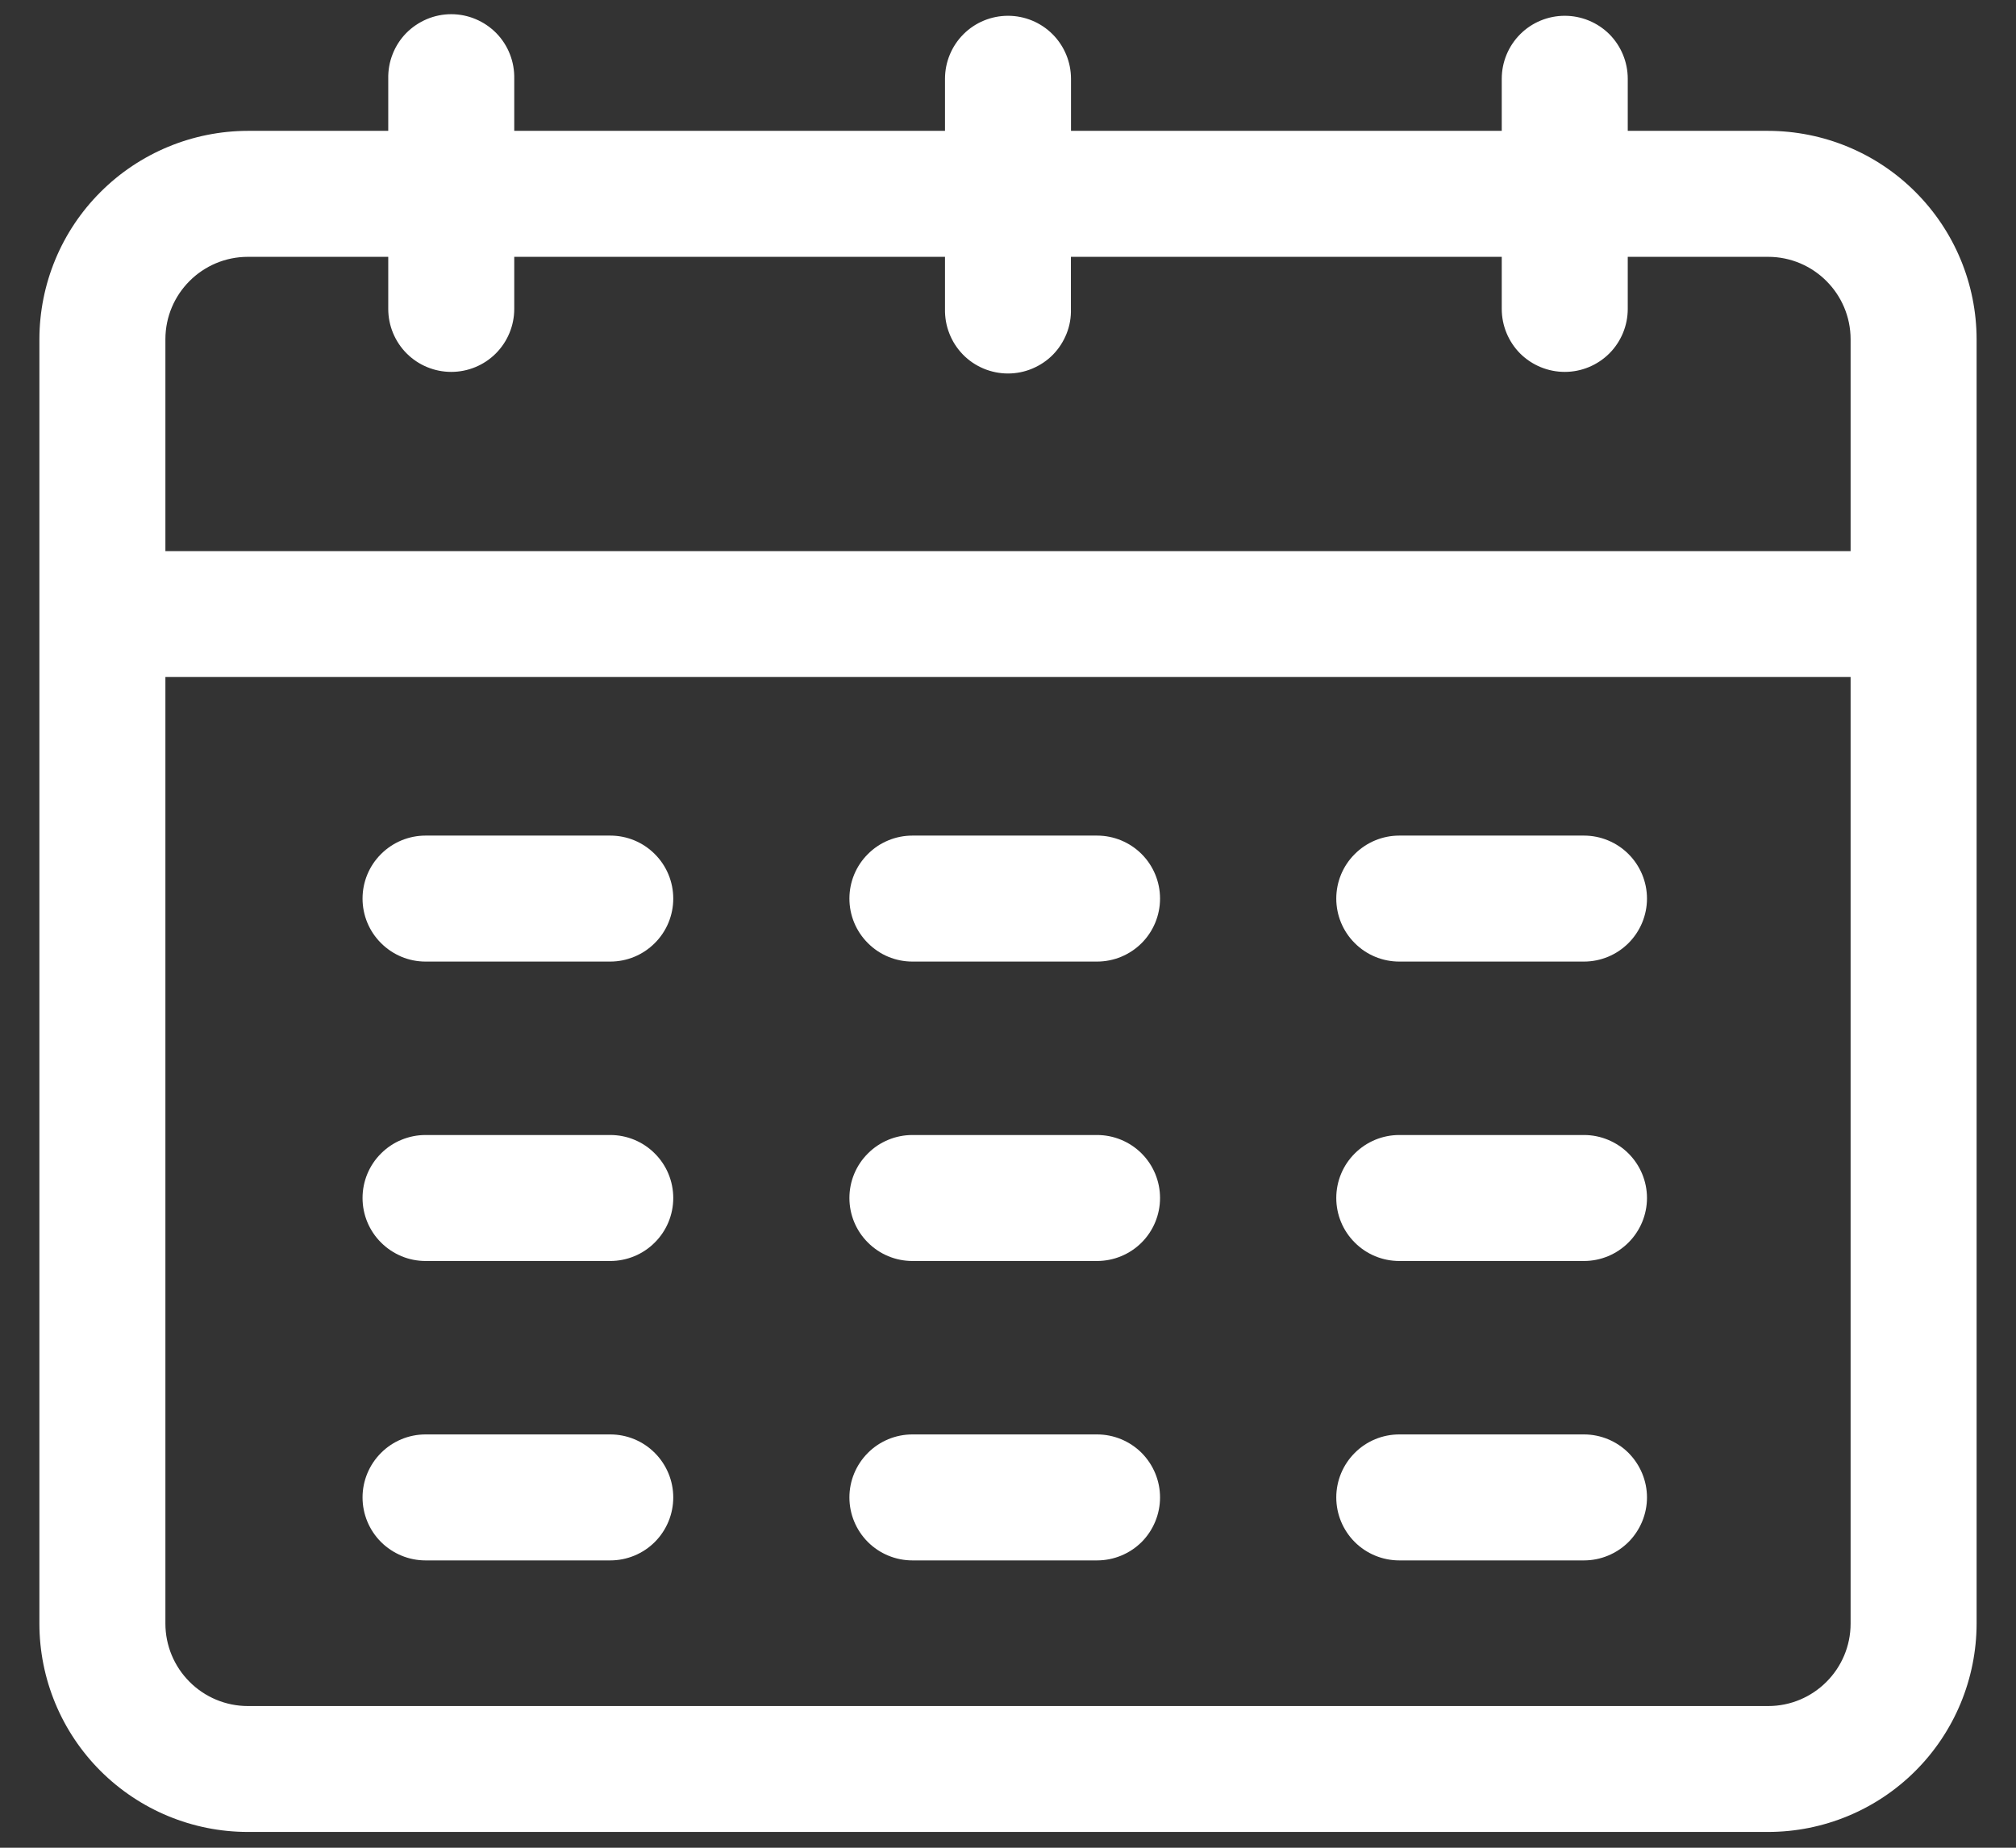 <svg width="24" height="22" viewBox="0 0 24 22" fill="none" xmlns="http://www.w3.org/2000/svg">
<rect x="0" y="0" width="24" height="22" fill="#333333" stroke="none"/>
<path d="M21.05 1.558H19.378V0.938C19.378 0.739 19.299 0.548 19.159 0.407C19.018 0.267 18.827 0.188 18.628 0.188C18.429 0.188 18.238 0.267 18.098 0.407C17.957 0.548 17.878 0.739 17.878 0.938V1.558H12.75V0.938C12.75 0.739 12.671 0.548 12.53 0.407C12.39 0.267 12.199 0.188 12 0.188C11.801 0.188 11.61 0.267 11.47 0.407C11.329 0.548 11.25 0.739 11.25 0.938V1.558H6.122V0.938C6.124 0.838 6.107 0.738 6.07 0.645C6.034 0.552 5.979 0.467 5.909 0.395C5.839 0.324 5.756 0.267 5.663 0.228C5.571 0.189 5.472 0.169 5.372 0.169C5.272 0.169 5.173 0.189 5.081 0.228C4.989 0.267 4.905 0.324 4.835 0.395C4.765 0.467 4.71 0.552 4.674 0.645C4.637 0.738 4.62 0.838 4.622 0.938V1.558H2.951C2.293 1.559 1.662 1.821 1.197 2.286C0.731 2.751 0.47 3.381 0.469 4.039V19.331C0.469 19.989 0.731 20.62 1.196 21.085C1.662 21.55 2.292 21.812 2.95 21.812H21.049C21.707 21.812 22.338 21.55 22.803 21.085C23.268 20.62 23.53 19.989 23.531 19.331V4.039C23.53 3.381 23.268 2.751 22.803 2.286C22.338 1.82 21.707 1.559 21.049 1.558L21.05 1.558ZM2.951 3.058H4.622V3.678C4.622 3.877 4.701 4.068 4.842 4.209C4.982 4.349 5.173 4.428 5.372 4.428C5.571 4.428 5.762 4.349 5.902 4.209C6.043 4.068 6.122 3.877 6.122 3.678V3.058H11.25V3.678C11.248 3.779 11.265 3.878 11.302 3.971C11.338 4.064 11.393 4.149 11.463 4.221C11.533 4.293 11.616 4.349 11.708 4.388C11.801 4.427 11.9 4.447 12 4.447C12.1 4.447 12.199 4.427 12.291 4.388C12.383 4.349 12.467 4.293 12.537 4.221C12.607 4.149 12.661 4.064 12.698 3.971C12.735 3.878 12.752 3.779 12.749 3.678V3.058H17.878V3.678C17.878 3.877 17.957 4.068 18.097 4.209C18.238 4.349 18.429 4.428 18.628 4.428C18.827 4.428 19.017 4.349 19.158 4.209C19.299 4.068 19.378 3.877 19.378 3.678V3.058H21.049C21.591 3.058 22.031 3.499 22.031 4.04V6.562H1.969V4.04C1.969 3.498 2.409 3.058 2.951 3.058ZM21.05 20.313H2.951C2.69 20.313 2.441 20.209 2.257 20.025C2.073 19.841 1.969 19.592 1.969 19.331V8.061H22.031V19.331C22.031 19.873 21.591 20.313 21.05 20.313Z" fill="white"/>
<path d="M7.265 9.949H5.066C4.867 9.949 4.677 10.028 4.536 10.169C4.395 10.309 4.316 10.5 4.316 10.699C4.316 10.898 4.395 11.089 4.536 11.229C4.677 11.37 4.867 11.449 5.066 11.449H7.265C7.464 11.449 7.655 11.37 7.795 11.229C7.936 11.089 8.015 10.898 8.015 10.699C8.015 10.5 7.936 10.309 7.795 10.169C7.655 10.028 7.464 9.949 7.265 9.949ZM7.265 13.514H5.066C4.867 13.514 4.677 13.593 4.536 13.734C4.395 13.874 4.316 14.065 4.316 14.264C4.316 14.463 4.395 14.654 4.536 14.794C4.677 14.935 4.867 15.014 5.066 15.014H7.265C7.464 15.014 7.655 14.935 7.795 14.794C7.936 14.654 8.015 14.463 8.015 14.264C8.015 14.065 7.936 13.874 7.795 13.734C7.655 13.593 7.464 13.514 7.265 13.514ZM7.265 17.079H5.066C4.867 17.079 4.677 17.158 4.536 17.299C4.395 17.44 4.316 17.631 4.316 17.829C4.316 18.028 4.395 18.219 4.536 18.36C4.677 18.5 4.867 18.579 5.066 18.579H7.265C7.464 18.579 7.655 18.5 7.795 18.36C7.936 18.219 8.015 18.028 8.015 17.829C8.015 17.631 7.936 17.44 7.795 17.299C7.655 17.158 7.464 17.079 7.265 17.079ZM13.06 9.949H10.862C10.663 9.949 10.472 10.028 10.332 10.169C10.191 10.309 10.112 10.5 10.112 10.699C10.112 10.898 10.191 11.089 10.332 11.229C10.472 11.37 10.663 11.449 10.862 11.449H13.06C13.259 11.449 13.45 11.37 13.591 11.229C13.731 11.089 13.81 10.898 13.81 10.699C13.81 10.5 13.731 10.309 13.591 10.169C13.45 10.028 13.259 9.949 13.06 9.949ZM13.06 13.514H10.862C10.663 13.514 10.472 13.593 10.332 13.734C10.191 13.874 10.112 14.065 10.112 14.264C10.112 14.463 10.191 14.654 10.332 14.794C10.472 14.935 10.663 15.014 10.862 15.014H13.06C13.259 15.014 13.45 14.935 13.591 14.794C13.731 14.654 13.81 14.463 13.81 14.264C13.81 14.065 13.731 13.874 13.591 13.734C13.45 13.593 13.259 13.514 13.06 13.514ZM13.06 17.079H10.862C10.663 17.079 10.472 17.158 10.332 17.299C10.191 17.44 10.112 17.631 10.112 17.829C10.112 18.028 10.191 18.219 10.332 18.36C10.472 18.5 10.663 18.579 10.862 18.579H13.06C13.259 18.579 13.45 18.5 13.591 18.36C13.731 18.219 13.81 18.028 13.81 17.829C13.81 17.631 13.731 17.44 13.591 17.299C13.45 17.158 13.259 17.079 13.06 17.079ZM18.857 9.949H16.658C16.459 9.949 16.268 10.028 16.128 10.169C15.987 10.309 15.908 10.5 15.908 10.699C15.908 10.898 15.987 11.089 16.128 11.229C16.268 11.37 16.459 11.449 16.658 11.449H18.857C19.055 11.449 19.246 11.37 19.387 11.229C19.527 11.089 19.607 10.898 19.607 10.699C19.607 10.5 19.527 10.309 19.387 10.169C19.246 10.028 19.055 9.949 18.857 9.949ZM18.857 13.514H16.658C16.459 13.514 16.268 13.593 16.128 13.734C15.987 13.874 15.908 14.065 15.908 14.264C15.908 14.463 15.987 14.654 16.128 14.794C16.268 14.935 16.459 15.014 16.658 15.014H18.857C19.055 15.014 19.246 14.935 19.387 14.794C19.527 14.654 19.607 14.463 19.607 14.264C19.607 14.065 19.527 13.874 19.387 13.734C19.246 13.593 19.055 13.514 18.857 13.514ZM18.857 17.079H16.658C16.459 17.079 16.268 17.158 16.128 17.299C15.987 17.44 15.908 17.631 15.908 17.829C15.908 18.028 15.987 18.219 16.128 18.36C16.268 18.5 16.459 18.579 16.658 18.579H18.857C19.055 18.579 19.246 18.5 19.387 18.36C19.527 18.219 19.607 18.028 19.607 17.829C19.607 17.631 19.527 17.44 19.387 17.299C19.246 17.158 19.055 17.079 18.857 17.079Z" fill="white"/>
</svg>
